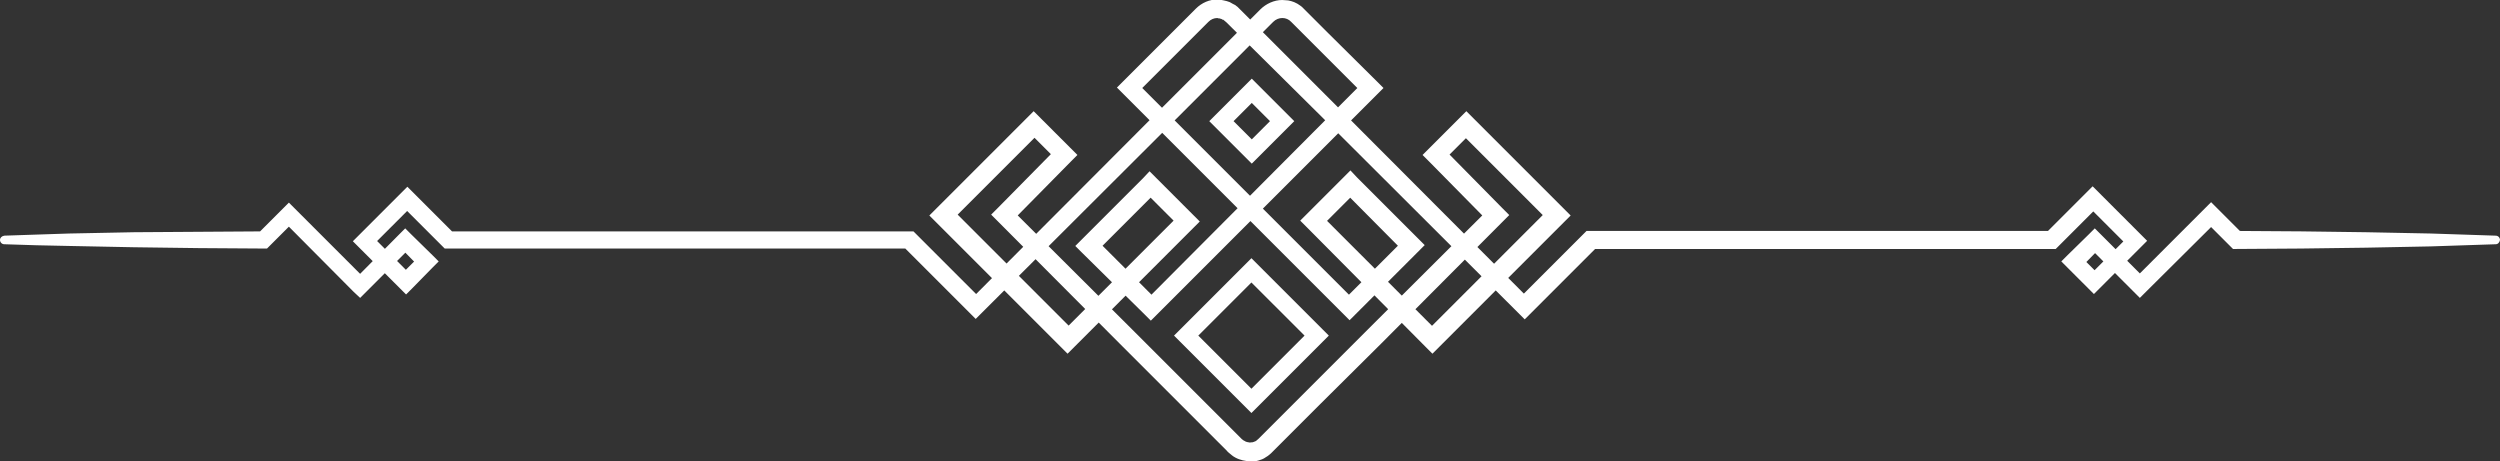 <svg version="1.1" id="Layer_1" xmlns="http://www.w3.org/2000/svg" x="0" y="0" viewBox="0 0 582.4 107.5" xml:space="preserve"><rect x="0" y="0" width="582.4" height="107.5" fill="#333333" stroke="none"/><style>.st0{fill:none;stroke:#fff;stroke-width:4;stroke-miterlimit:10}</style><g id="decoration_3_1_"><path transform="rotate(-45.001 291.636 28.196)" class="st0" d="M286.6 23.2h10v10h-10z"/><path transform="rotate(-45.001 291.58 78.19)" class="st0" d="M280.8 67.4h21.5v21.5h-21.5z"/><path d="M581.4 56.9c-5 .2-10.1.3-15.1.5l-15.1.3-15.1.2-15.1.1h-.8l-.6-.6-5.9-5.9h2.8L499.9 68l-1.4 1.4-1.4-1.4-10.5-10.5h2.9l-4.9 5v-2.9l4.8 4.8h-2.9l9.6-9.6v2.9l-9.9-9.9h2.9l-9.6 9.6-.6.6H370.7l1.5-.6-15.5 15.5-1.5 1.5-1.5-1.5-45.2-45.1-22.8-22.6-.6-.5-.1-.1h-.1c-.1 0-.1 0-.2-.1s-.4-.1-.5-.2c-.2 0-.4 0-.6-.1-.8 0-1.5.3-2.1.9l-5.6 5.6L264.6 22v-3l51.2 51.2h-3.1l14.5-14.5v3.1L313 44.5h3.1l-8.5 8.5v-3.1l27.6 27.6H332l29-29v3.2l-21.1-21.1h3.2l-7 7v-3.2L350 48.5l1.6 1.6-1.6 1.6L321.8 80l-14.1 14-7.1 7.1-3.5 3.5-.4.4-.2.2-.1.1-.2.2-.1.1c-.4.3-.5.5-1.2.9-.3.2-.6.4-.9.5l-.9.3c-.6.2-1.2.2-1.8.2-1.2-.1-2.4-.3-3.5-.9-.6-.3-1-.7-1.5-1.1-.3-.2-.3-.3-.5-.5l-.4-.4-3.5-3.5-7.1-7.1-14.1-14.1-28.2-28.3-1.6-1.6 1.6-1.6 13.9-14.1v3.2l-7-7h3.2l-21.1 21.1v-3.2l29 29h-3.1L275 49.8V53l-8.5-8.5h3.1l-14.3 14.3v-3.1l14.5 14.5h-3.1l51-51.2v3l-11.3-11.3-5.6-5.6c-1.1-1.2-3-1.2-4.2 0L274 27.7l-45.2 45.1-1.5 1.5-1.5-1.5-15.5-15.5 1.5.6H103.6l-.6-.6-9.6-9.6h2.9l-9.9 9.9v-2.9l9.6 9.6h-2.9l4.8-4.8v2.9l-4.9-5h2.9L85.3 68l-1.4 1.4-1.5-1.4-16.5-16.6h2.8l-5.9 5.9-.6.6h-.8l-15.1-.1-15.1-.2-15.1-.3C11 57.2 6 57.1 1 56.9c-.6 0-1-.5-1-1s.4-.9 1-1c5-.2 10.1-.3 15.1-.5l15.1-.3 15.1-.1 15.1-.1-1.4.6 5.9-5.9 1.4-1.4 1.4 1.4 16.6 16.6h-2.8L93 54.6l1.4-1.4 1.4 1.4 5 4.9 1.4 1.4-1.4 1.4-4.8 4.9-1.4 1.4-1.4-1.4-9.6-9.6-1.4-1.4 1.4-1.4 9.9-9.9 1.4-1.4 1.4 1.4 9.6 9.6-1.4-.6h108.3l.6.6L228.9 70h-3L271 24.8l22.6-22.6c1.3-1.3 3.2-2.2 5.1-2.2.5 0 .9.1 1.4.1.5.1.9.2 1.4.4s1 .5 1.4.8l.4.3.2.2.1.1.2.2 5.6 5.6L320.8 19l1.5 1.5-1.5 1.5-51.2 51.2-1.5 1.5-1.5-1.5L252 58.8l-1.5-1.5 1.5-1.5 14.3-14.3 1.5-1.6 1.6 1.6 8.5 8.5 1.6 1.6-1.6 1.6-27.6 27.6-1.6 1.6-1.6-1.6-29-29-1.6-1.6 1.6-1.6 21.1-21.1 1.6-1.6 1.6 1.6 7 7 1.6 1.6-1.6 1.6-13.9 14.1v-3.2l28.3 28.2 14.1 14.1L285 98l3.5 3.5.4.4.4.4c.2.1.3.3.6.4.4.3.8.3 1.3.4.2-.1.5 0 .7-.1.1 0 .2-.1.3-.1.1 0 .1-.1.2-.1 0 .1.5-.3.8-.6l.1-.1c.2-.1-.2.2-.1.1l.1-.1.2-.2.4-.4 3.5-3.5 7.1-7.1 14.1-14.1 28.3-28.2v3.2L333 37.7l-1.6-1.6 1.6-1.6 7-7 1.6-1.6 1.6 1.6 21.1 21.1 1.6 1.6-1.6 1.6-29 29-1.6 1.6-1.6-1.6L304.5 53l-1.6-1.6 1.6-1.6 8.5-8.5 1.6-1.6 1.5 1.6 14.3 14.3 1.5 1.5-1.5 1.5-14.5 14.5-1.5 1.5-1.5-1.5-51.2-51.2-1.5-1.5 1.5-1.5L273 7.6l5.6-5.6c1.3-1.3 3.2-2.2 5.1-2.1.5 0 .9.1 1.4.2s.9.2 1.4.4c.2.1.5.3.7.4l.4.2.2.1.1.1.4.3.2.2.1.1.2.2 22.6 22.6 45.1 45.2h-3L369 54.4l.6-.6h108.3l-1.4.6 9.6-9.6 1.4-1.4 1.4 1.4 9.9 9.9 1.4 1.4-1.4 1.4-9.6 9.6-1.4 1.4-1.4-1.4-4.8-4.8-1.4-1.4 1.4-1.4 5-4.9 1.4-1.4 1.4 1.4 10.5 10.5h-2.8l16.6-16.6 1.4-1.4 1.4 1.4 5.9 5.9-1.4-.6 15.1.1 15.1.2 15.1.3c5 .2 10.1.3 15.1.5.6 0 1 .5 1 1-.1.6-.5 1-1 1z" fill="#fff"/></g></svg>